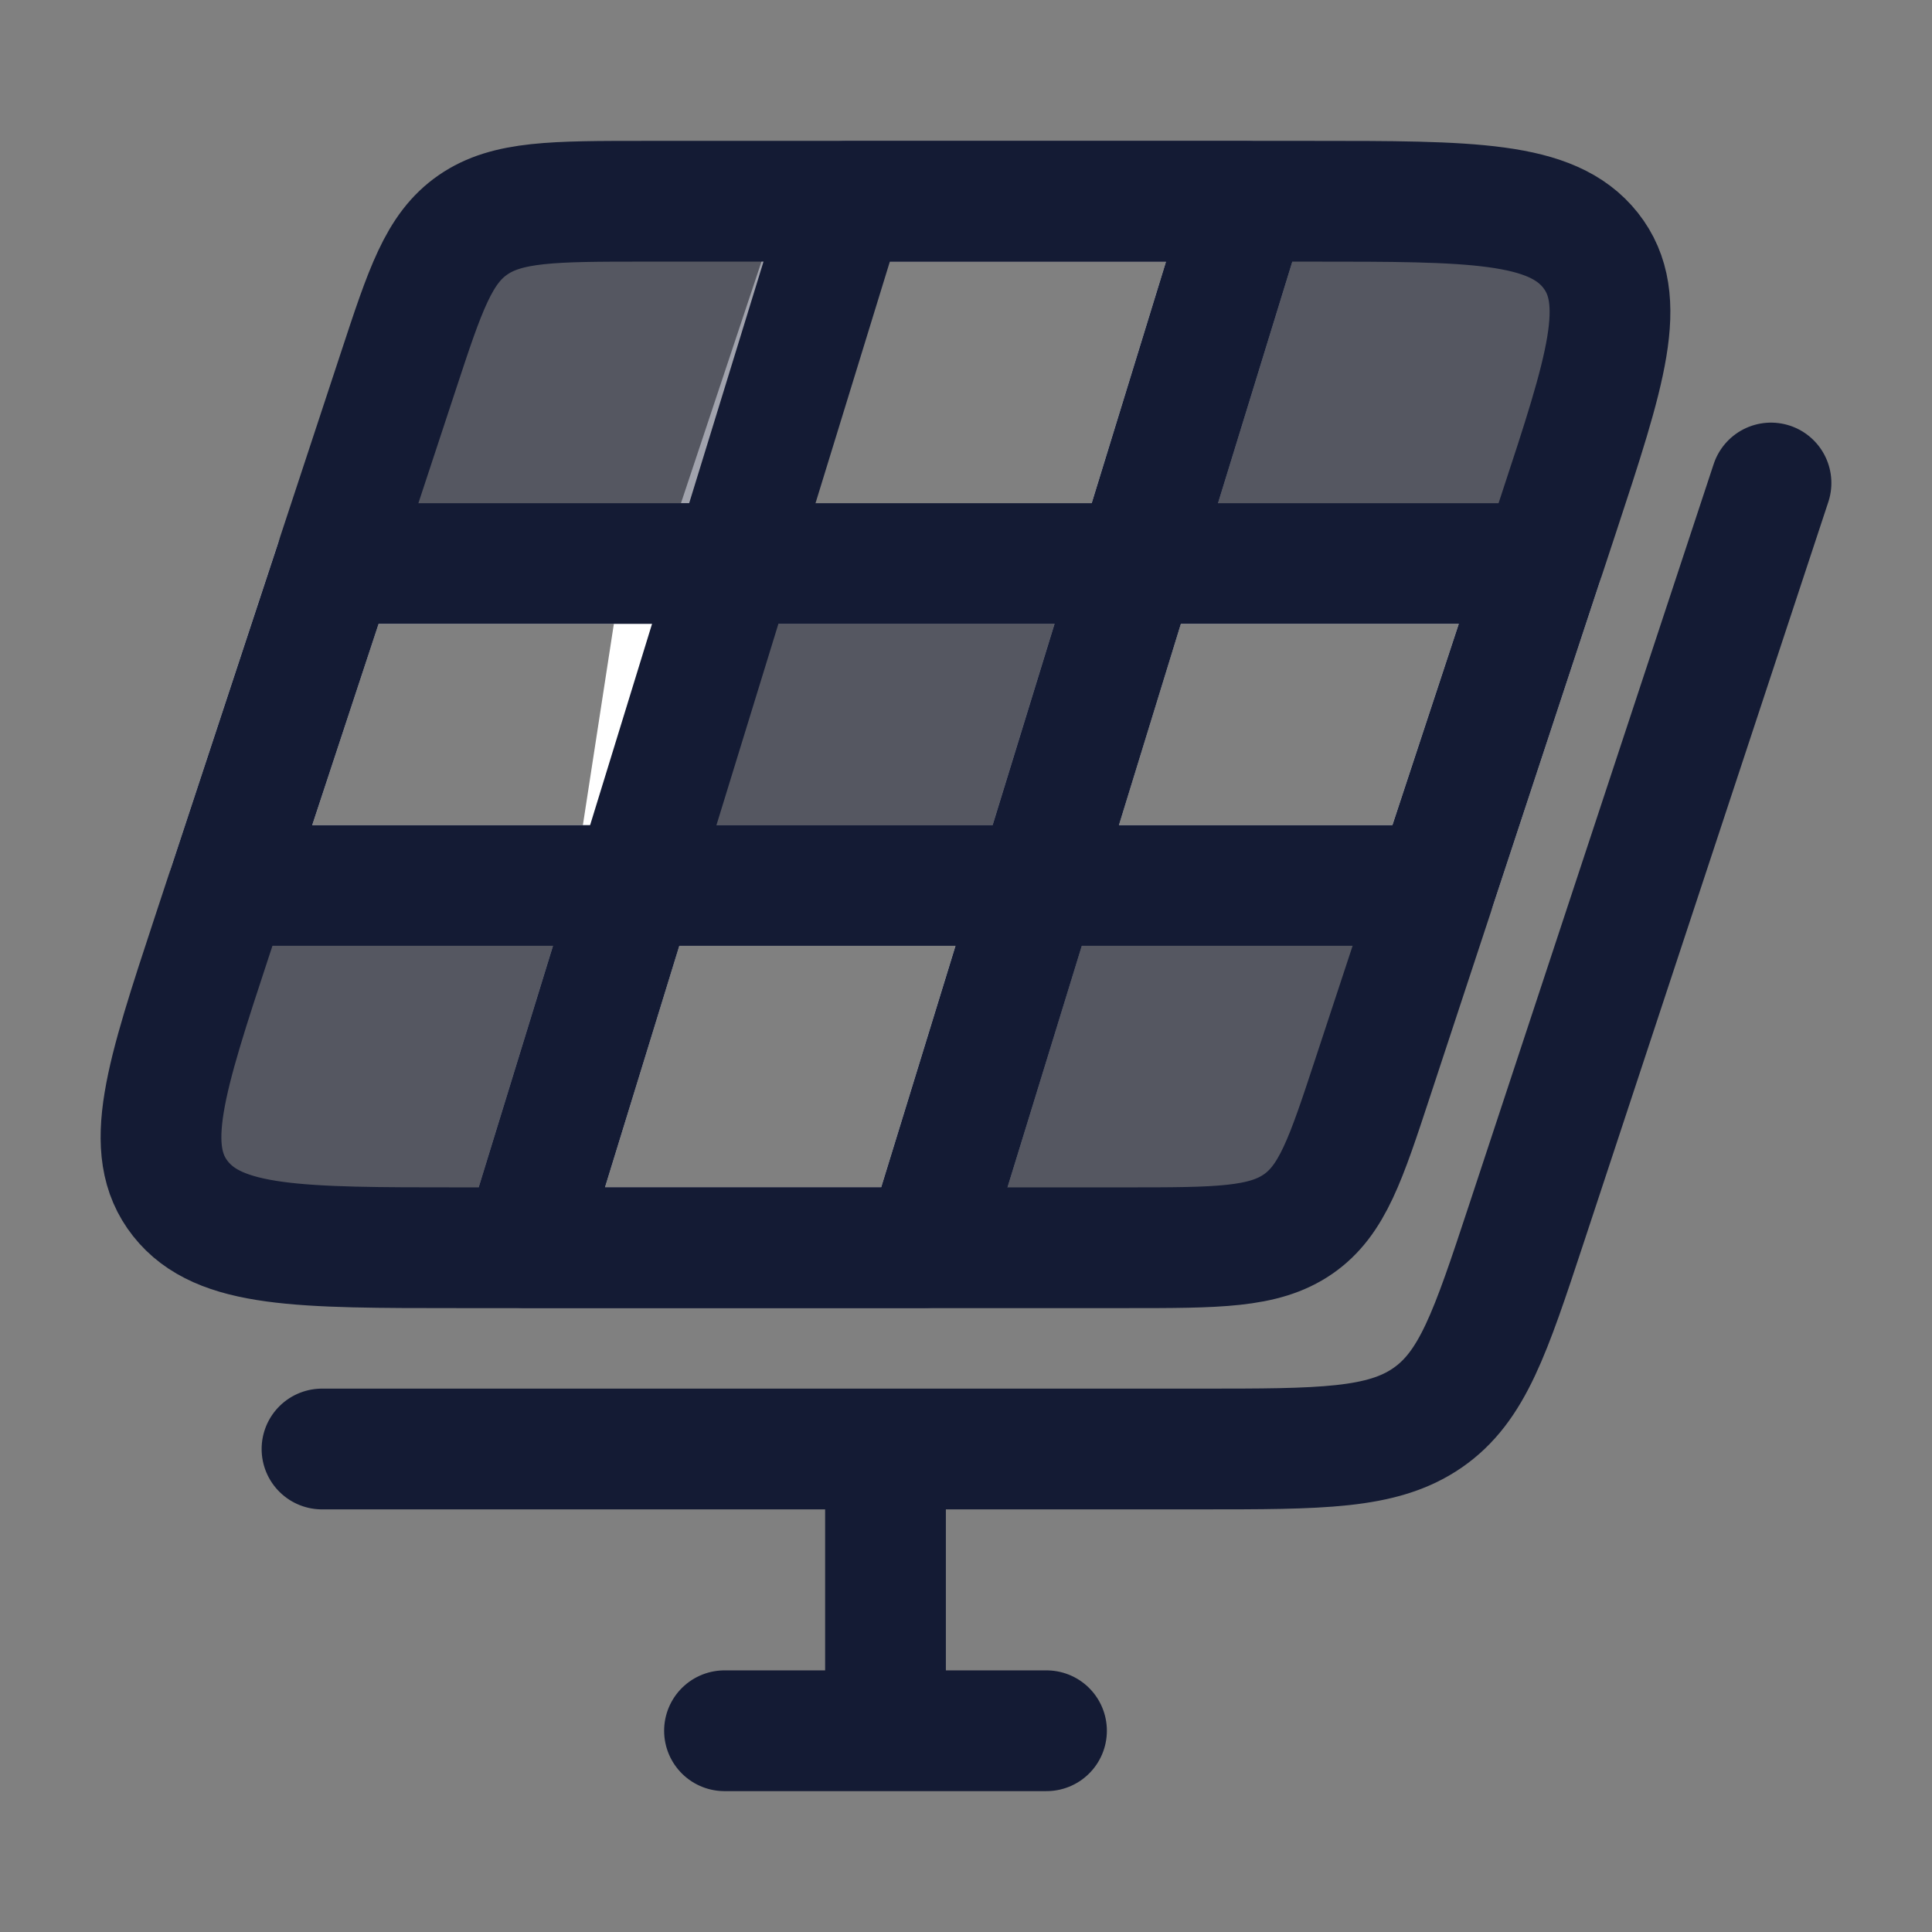 <svg width="24" height="24" viewBox="0 0 24 24" fill="none" xmlns="http://www.w3.org/2000/svg">
<rect x="0" y="0" width="24" height="24" fill="#808080" stroke="none"/>
<path d="M14.115 7L15.5 2.5H10.5L9 7H14.115ZM14.115 7L12.884 11M14.115 7H19.158L17.839 11H12.884M12.884 11L11.5 15.5H6.5L7.884 11M12.884 11H7.884M7.884 11L8.5 7H4.16L2.842 11H7.884Z" stroke="white" stroke-width="1.5" stroke-linecap="round" stroke-linejoin="round"/>
<path opacity="0.4" d="M5.71 15.5C3.719 15.5 2.724 15.5 2.242 14.891C1.76 14.282 2.053 13.394 2.638 11.618L2.842 11H7.885L9.115 7H4.16L4.946 4.618C5.282 3.597 5.45 3.087 5.876 2.793C6.301 2.5 6.873 2.5 8.017 2.5H10.5L9.115 7H14.115L15.5 2.5H16.29C18.281 2.5 19.276 2.5 19.758 3.109C20.24 3.718 19.947 4.606 19.362 6.382L19.158 7H14.115L12.885 11H17.84L17.054 13.382C16.718 14.403 16.55 14.913 16.124 15.207C15.698 15.5 15.127 15.5 13.983 15.5H11.5L12.885 11H7.885L6.5 15.5H5.71Z" fill="#141B34"/>
<path d="M16.29 2.5H8.017C6.873 2.5 6.301 2.5 5.876 2.793C5.45 3.087 5.282 3.597 4.946 4.618L2.638 11.618C2.053 13.394 1.76 14.282 2.242 14.891C2.724 15.5 3.719 15.5 5.71 15.5H13.983C15.127 15.5 15.698 15.5 16.124 15.207C16.55 14.913 16.718 14.403 17.054 13.382L19.362 6.382C19.947 4.606 20.24 3.718 19.758 3.109C19.276 2.5 18.281 2.5 16.29 2.5Z" stroke="#141B34" stroke-width="1.5" stroke-linecap="round" stroke-linejoin="round"/>
<path d="M22 6L18.958 15.213C18.514 16.556 18.292 17.228 17.731 17.614C17.17 18 16.416 18 14.908 18H4" stroke="#141B34" stroke-width="1.5" stroke-linecap="round" stroke-linejoin="round"/>
<path d="M4.5 7H19M17.5 11H3" stroke="#141B34" stroke-width="1.5" stroke-linecap="round" stroke-linejoin="round"/>
<path d="M11 18.5V21.5M11 21.5H13M11 21.5H9" stroke="#141B34" stroke-width="1.5" stroke-linecap="round" stroke-linejoin="round"/>
<path d="M15.5 2.5H10.5L6.5 15.5H11.5L15.5 2.5Z" stroke="#141B34" stroke-width="1.5" stroke-linecap="round" stroke-linejoin="round"/>
</svg>

